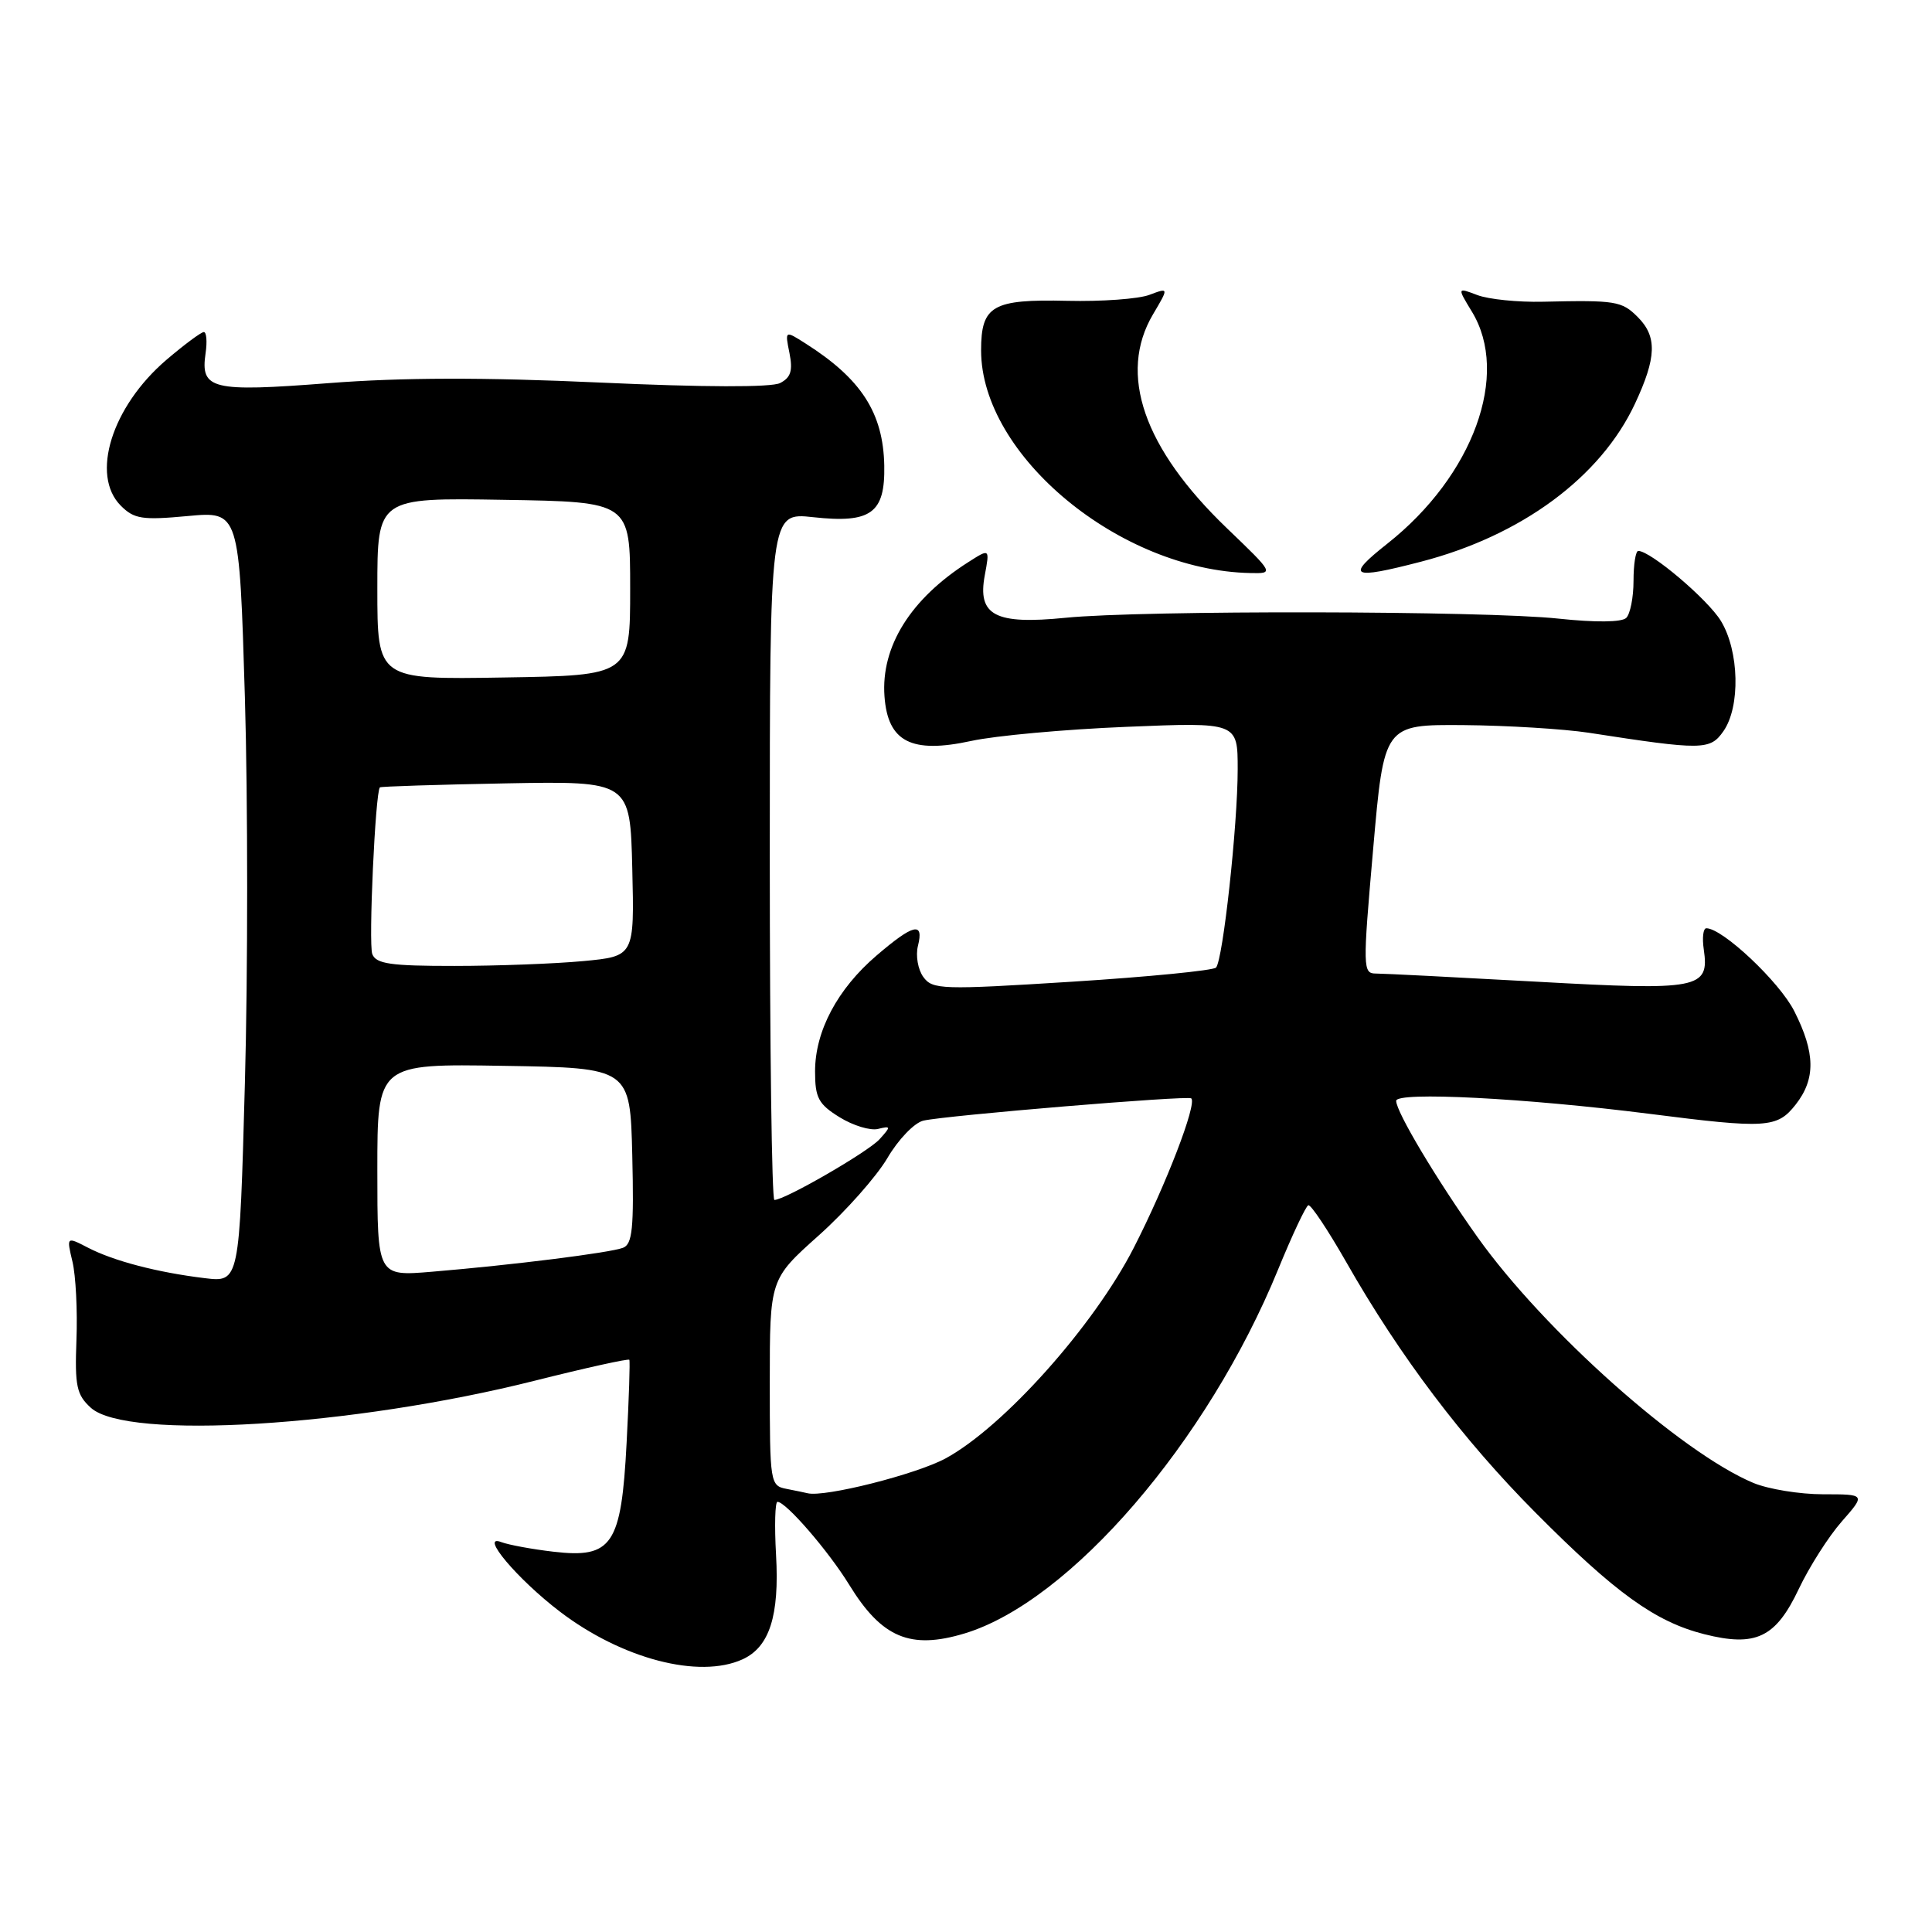 <?xml version="1.0" encoding="UTF-8" standalone="no"?>
<!DOCTYPE svg PUBLIC "-//W3C//DTD SVG 1.1//EN" "http://www.w3.org/Graphics/SVG/1.1/DTD/svg11.dtd" >
<svg xmlns="http://www.w3.org/2000/svg" xmlns:xlink="http://www.w3.org/1999/xlink" version="1.1" viewBox="0 0 256 256">
 <g >
 <path fill="currentColor"
d=" M 98.39 219.87 C 101.96 218.24 103.29 214.11 102.83 206.02 C 102.61 202.16 102.70 199.00 103.02 199.00 C 104.14 199.00 109.78 205.52 112.53 210.00 C 116.84 217.02 120.62 218.61 127.81 216.44 C 141.79 212.21 160.01 191.07 169.36 168.20 C 171.23 163.64 173.03 159.81 173.36 159.70 C 173.70 159.59 175.96 162.99 178.40 167.26 C 185.49 179.71 193.84 190.76 203.50 200.47 C 214.05 211.08 219.33 214.89 225.79 216.53 C 232.65 218.27 235.29 217.01 238.35 210.54 C 239.74 207.61 242.30 203.59 244.04 201.61 C 247.21 198.00 247.21 198.00 241.57 198.00 C 238.47 198.00 234.32 197.32 232.34 196.50 C 222.75 192.49 204.59 176.31 195.78 163.93 C 190.35 156.29 185.00 147.33 185.00 145.87 C 185.00 144.62 202.11 145.50 218.50 147.58 C 234.07 149.57 235.48 149.48 237.93 146.37 C 240.60 142.97 240.55 139.51 237.75 133.98 C 235.79 130.10 228.25 123.00 226.10 123.00 C 225.68 123.00 225.53 124.26 225.76 125.81 C 226.52 131.02 225.17 131.28 203.63 130.08 C 192.93 129.49 183.35 129.00 182.34 129.00 C 180.57 129.00 180.56 128.37 181.95 112.50 C 183.39 96.00 183.39 96.00 193.95 96.08 C 199.75 96.13 207.20 96.59 210.50 97.09 C 225.61 99.43 226.60 99.41 228.36 96.89 C 230.63 93.66 230.46 86.27 228.03 82.28 C 226.29 79.42 218.71 73.00 217.08 73.00 C 216.73 73.00 216.45 74.79 216.45 76.97 C 216.45 79.16 216.01 81.37 215.48 81.88 C 214.88 82.46 211.38 82.49 206.50 81.97 C 196.74 80.92 151.29 80.84 141.18 81.86 C 131.85 82.79 129.49 81.55 130.49 76.22 C 131.15 72.67 131.15 72.67 128.33 74.47 C 120.66 79.34 116.71 85.67 117.20 92.28 C 117.64 98.30 120.76 99.90 128.69 98.18 C 131.88 97.48 141.14 96.64 149.25 96.31 C 164.00 95.70 164.00 95.70 164.00 101.93 C 164.00 109.34 162.05 127.20 161.13 128.21 C 160.78 128.59 152.20 129.44 142.07 130.08 C 124.78 131.17 123.57 131.13 122.35 129.46 C 121.63 128.48 121.31 126.62 121.63 125.34 C 122.45 122.09 121.05 122.41 116.15 126.61 C 110.96 131.05 108.00 136.63 108.00 141.97 C 108.00 145.47 108.45 146.31 111.25 148.04 C 113.04 149.15 115.33 149.84 116.34 149.59 C 118.06 149.17 118.08 149.26 116.54 150.96 C 115.01 152.64 104.00 159.00 102.61 159.00 C 102.27 159.00 102.00 138.50 102.00 113.45 C 102.00 67.90 102.00 67.90 107.75 68.53 C 115.42 69.37 117.29 68.00 117.17 61.69 C 117.03 54.71 114.13 50.21 106.75 45.52 C 104.00 43.77 104.00 43.77 104.61 46.79 C 105.07 49.12 104.79 50.03 103.36 50.76 C 102.19 51.34 93.28 51.32 79.50 50.69 C 64.14 49.99 53.28 50.01 43.51 50.77 C 28.03 51.97 26.54 51.60 27.24 46.81 C 27.47 45.26 27.36 44.00 27.01 44.00 C 26.65 44.00 24.42 45.66 22.04 47.69 C 14.80 53.89 11.97 62.97 16.01 67.01 C 17.77 68.77 18.84 68.94 24.86 68.38 C 31.71 67.74 31.71 67.74 32.45 92.42 C 32.85 106.00 32.85 128.99 32.45 143.51 C 31.73 169.92 31.73 169.92 27.11 169.36 C 20.84 168.60 15.07 167.09 11.65 165.32 C 8.81 163.85 8.81 163.85 9.60 167.17 C 10.04 169.00 10.28 173.67 10.13 177.54 C 9.90 183.67 10.15 184.82 12.04 186.54 C 16.81 190.86 46.72 189.03 70.90 182.94 C 77.66 181.24 83.28 180.00 83.39 180.18 C 83.50 180.35 83.34 185.30 83.03 191.16 C 82.33 204.73 81.12 206.52 73.34 205.61 C 70.49 205.28 67.39 204.70 66.43 204.34 C 63.45 203.19 68.54 209.24 74.19 213.55 C 82.40 219.81 92.64 222.49 98.39 219.87 Z  M 162.57 69.99 C 151.52 59.38 148.12 49.54 152.78 41.65 C 154.88 38.10 154.88 38.10 152.30 39.07 C 150.89 39.61 145.99 39.97 141.42 39.86 C 131.50 39.63 130.00 40.49 130.00 46.43 C 130.00 60.35 148.40 75.58 165.66 75.93 C 168.83 76.00 168.83 76.00 162.57 69.99 Z  M 188.28 74.43 C 201.60 70.98 212.08 63.24 216.64 53.50 C 219.51 47.36 219.60 44.60 217.00 42.00 C 214.89 39.89 214.08 39.76 204.47 39.98 C 201.16 40.06 197.24 39.66 195.76 39.10 C 193.08 38.08 193.08 38.08 195.03 41.29 C 200.11 49.61 195.22 63.03 183.84 72.03 C 178.26 76.44 178.99 76.84 188.28 74.43 Z  M 104.25 197.29 C 102.05 196.87 102.00 196.57 102.00 183.18 C 102.00 169.50 102.00 169.50 108.49 163.70 C 112.06 160.51 116.15 155.89 117.59 153.44 C 119.03 150.98 121.16 148.77 122.35 148.49 C 125.35 147.80 157.42 145.13 157.85 145.54 C 158.63 146.27 154.50 157.00 150.23 165.34 C 144.93 175.70 133.00 189.05 125.31 193.24 C 121.40 195.36 109.24 198.43 107.00 197.86 C 106.72 197.79 105.49 197.53 104.25 197.29 Z  M 50.00 155.04 C 50.00 140.95 50.00 140.95 66.75 141.23 C 83.50 141.50 83.50 141.50 83.78 153.13 C 84.01 162.75 83.80 164.86 82.55 165.34 C 80.83 166.00 67.95 167.62 57.25 168.51 C 50.00 169.12 50.00 169.12 50.00 155.04 Z  M 49.33 126.42 C 48.81 125.07 49.73 104.94 50.34 104.33 C 50.46 104.21 57.97 103.97 67.03 103.80 C 83.50 103.50 83.50 103.50 83.78 115.10 C 84.06 126.71 84.06 126.71 77.28 127.35 C 73.55 127.70 65.87 127.99 60.22 127.99 C 51.77 128.00 49.83 127.72 49.33 126.42 Z  M 50.00 78.00 C 50.00 65.95 50.00 65.95 66.75 66.23 C 83.50 66.50 83.50 66.50 83.50 78.00 C 83.50 89.50 83.50 89.50 66.75 89.77 C 50.00 90.05 50.00 90.05 50.00 78.00 Z "/>
</g>
</svg>